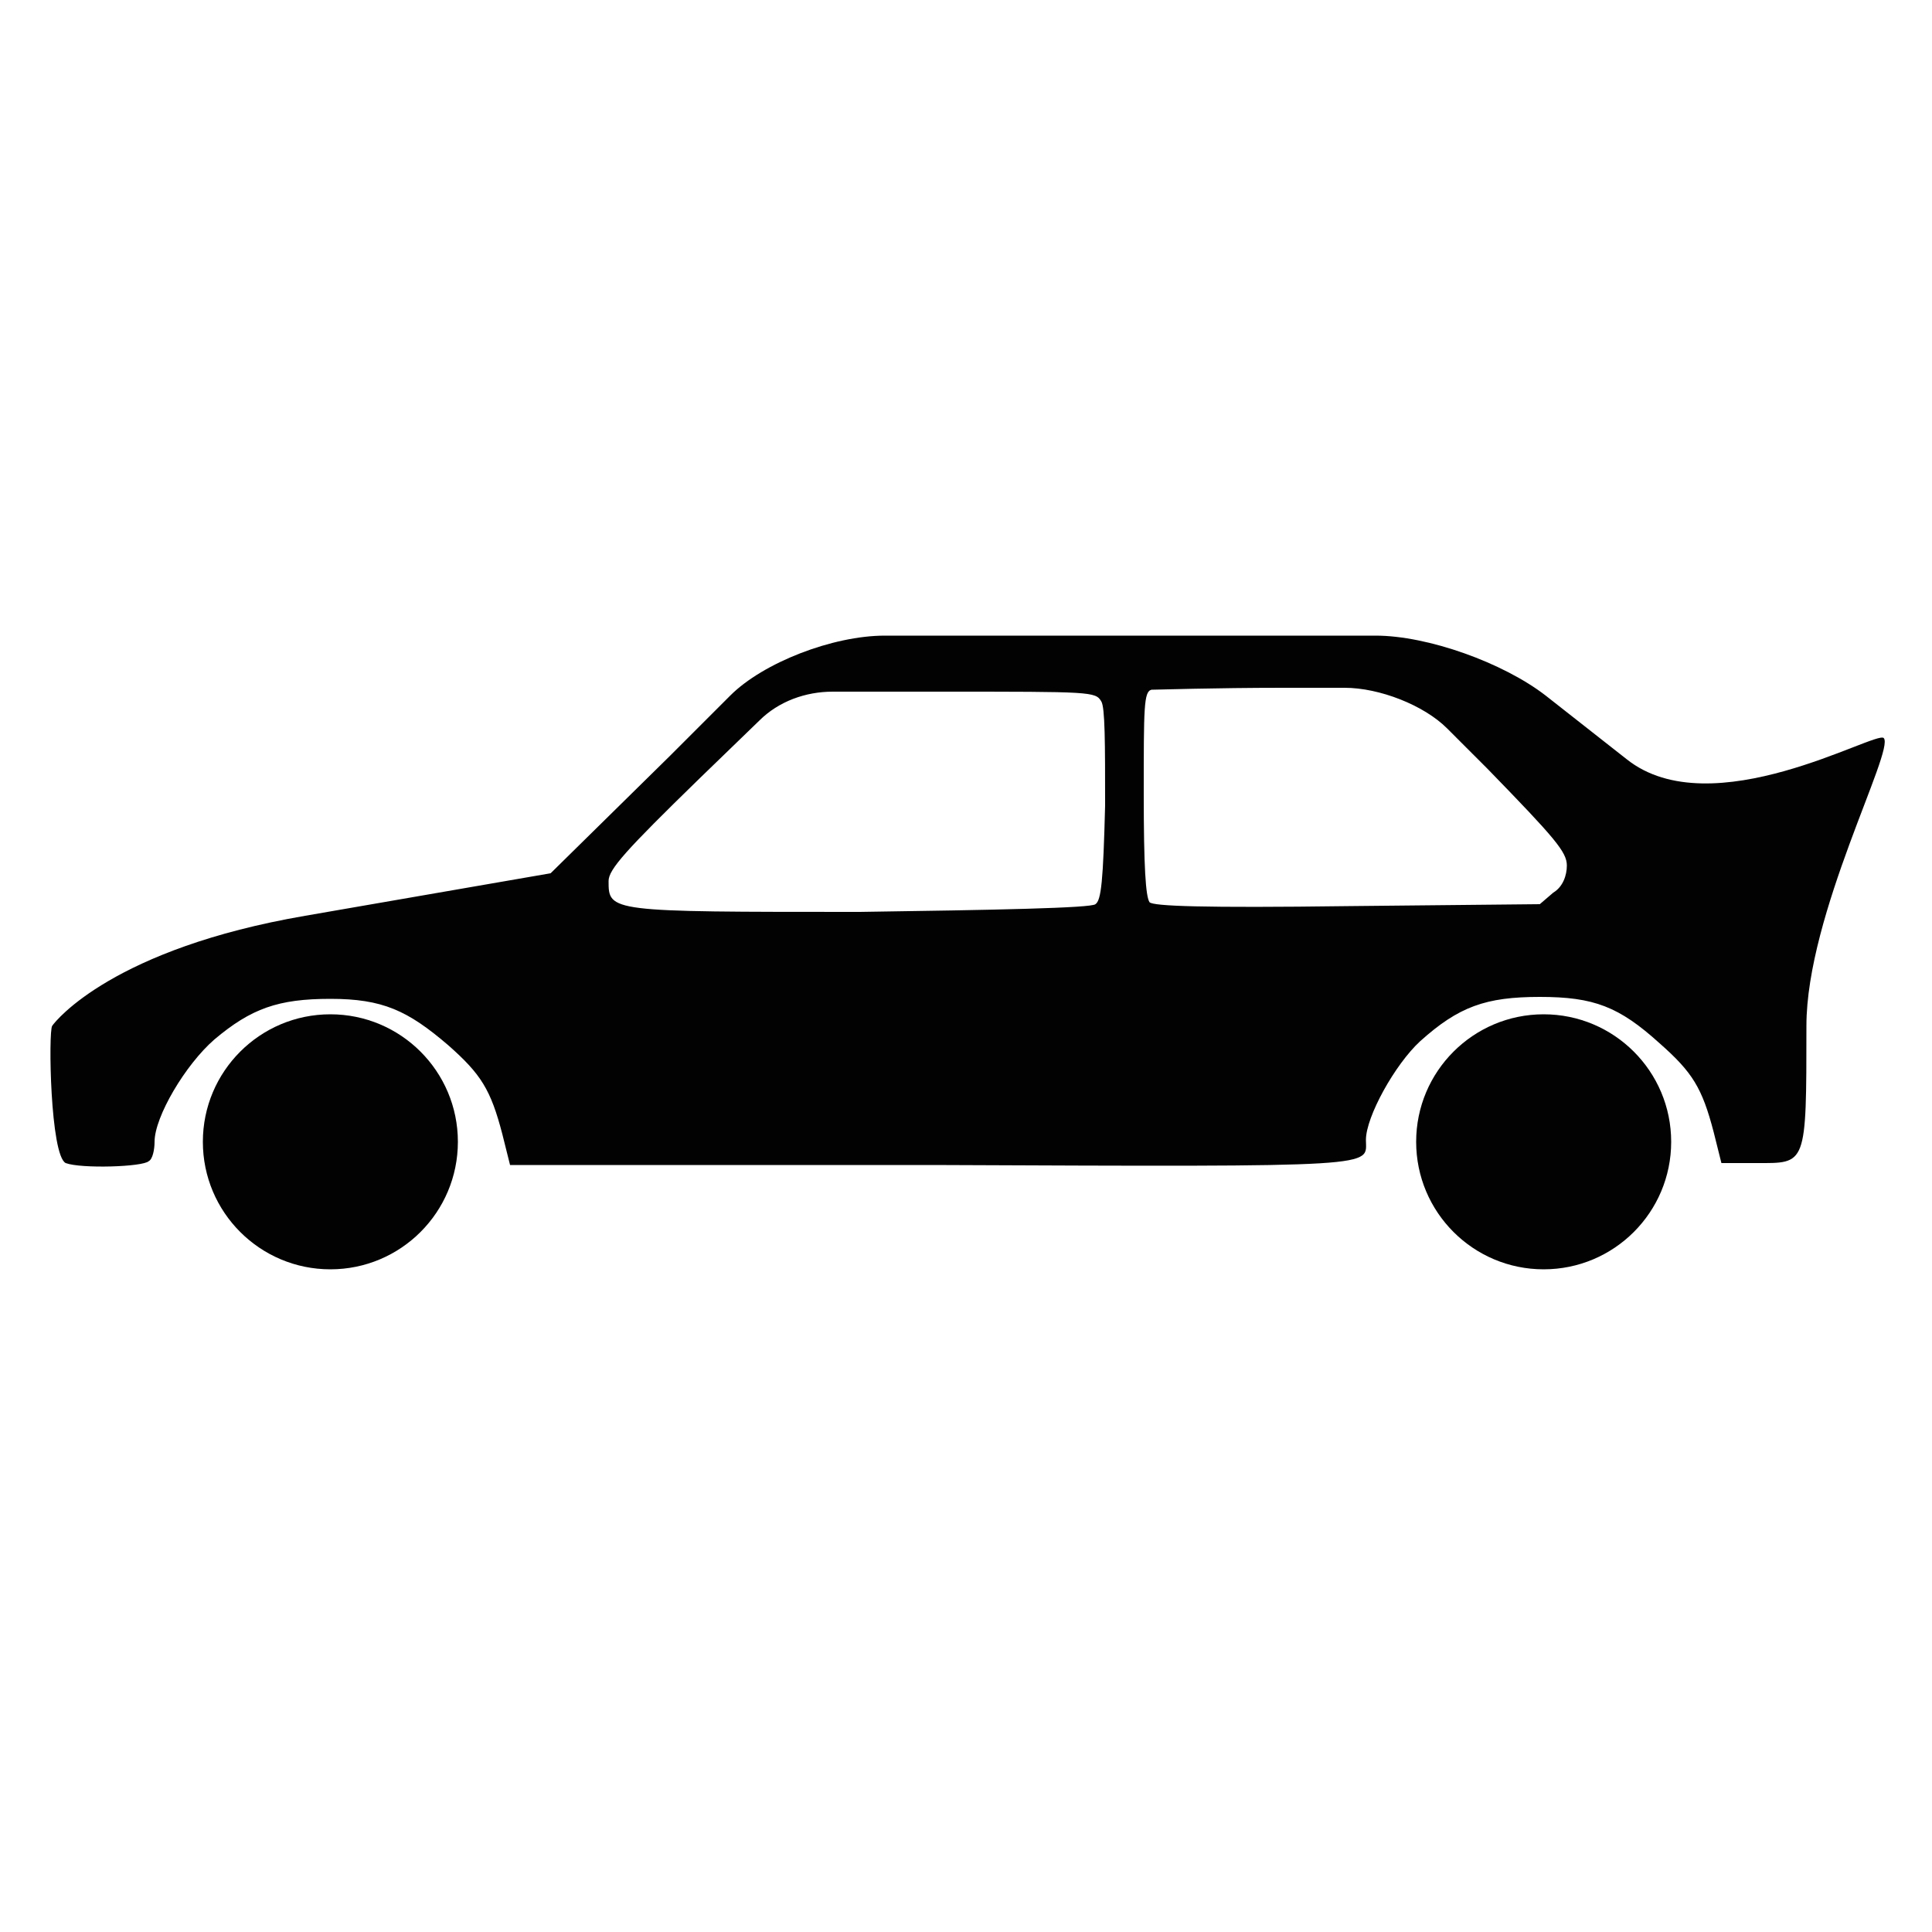
<svg version="1.1" id="Layer_1" xmlns="http://www.w3.org/2000/svg" xmlns:xlink="http://www.w3.org/1999/xlink" x="0px" y="0px"
	 viewBox="75 75 100 100" style="enable-background:new 75 75 100 100;" xml:space="preserve">
<style type="text/css">
	.st0{fill:#020202;}
</style>
<path id="path2962" class="st0" d="M77.7,128.1c0.2-0.3,3.2-4,13.1-5.7l12.7-2.2l6.2-6.1c0,0,1.4-1.4,3.1-3.1s5.3-3.1,8-3.1h12.7
	h12.7c2.7,0,6.6,1.4,8.8,3.1l4.2,3.3c4.4,3.5,12.9-1.5,13.3-1.1c0.6,0.6-4,9.1-4,14.9c0,7.3,0,7.1-2.6,7.1h-1.8l-0.4-1.6
	c-0.6-2.3-1.1-3.1-2.8-4.6c-2.1-1.9-3.4-2.4-6.2-2.4c-2.8,0-4.2,0.5-6.2,2.3c-1.3,1.2-2.8,3.9-2.8,5.1c0,1.4,1.1,1.4-22.4,1.3
	l-21.9,0l-0.4-1.6c-0.6-2.3-1.1-3.1-2.8-4.6c-2.1-1.8-3.4-2.4-6.1-2.4c-2.7,0-4.1,0.5-6,2.1c-1.5,1.3-3.1,4-3.1,5.3
	c0,0.4-0.1,0.9-0.3,1c-0.3,0.3-3.5,0.4-4.3,0.1C77.6,134.8,77.5,128.4,77.7,128.1z M131.7,121.8c0.3-0.2,0.4-1.2,0.5-5.1
	c0-3.2,0-5.1-0.2-5.4c-0.3-0.5-0.5-0.5-8.2-0.5h-5.7c-1.4,0-2.8,0.5-3.8,1.5l-3.1,3c-3.8,3.7-4.7,4.7-4.7,5.3c0,1.6,0,1.6,13,1.6
	C126.5,122.1,131.5,122,131.7,121.8z M156.1,119.8c0-0.7-0.6-1.4-4.1-5c0,0-0.9-0.9-2.1-2.1s-3.5-2.1-5.3-2.1h-3.2
	c-3.5,0-6.6,0.1-6.8,0.1c-0.4,0.1-0.4,0.9-0.4,5.4c0,3.8,0.1,5.3,0.3,5.6c0.2,0.2,2.7,0.3,10.3,0.2l9.9-0.1l0.7-0.6
	C155.9,120.9,156.1,120.3,156.1,119.8z"/>
<circle id="XMLID_4_" class="st0" cx="92.1" cy="134.1" r="6.6"/>
<circle id="XMLID_6_" class="st0" cx="154.9" cy="134.1" r="6.6"/>
</svg>
